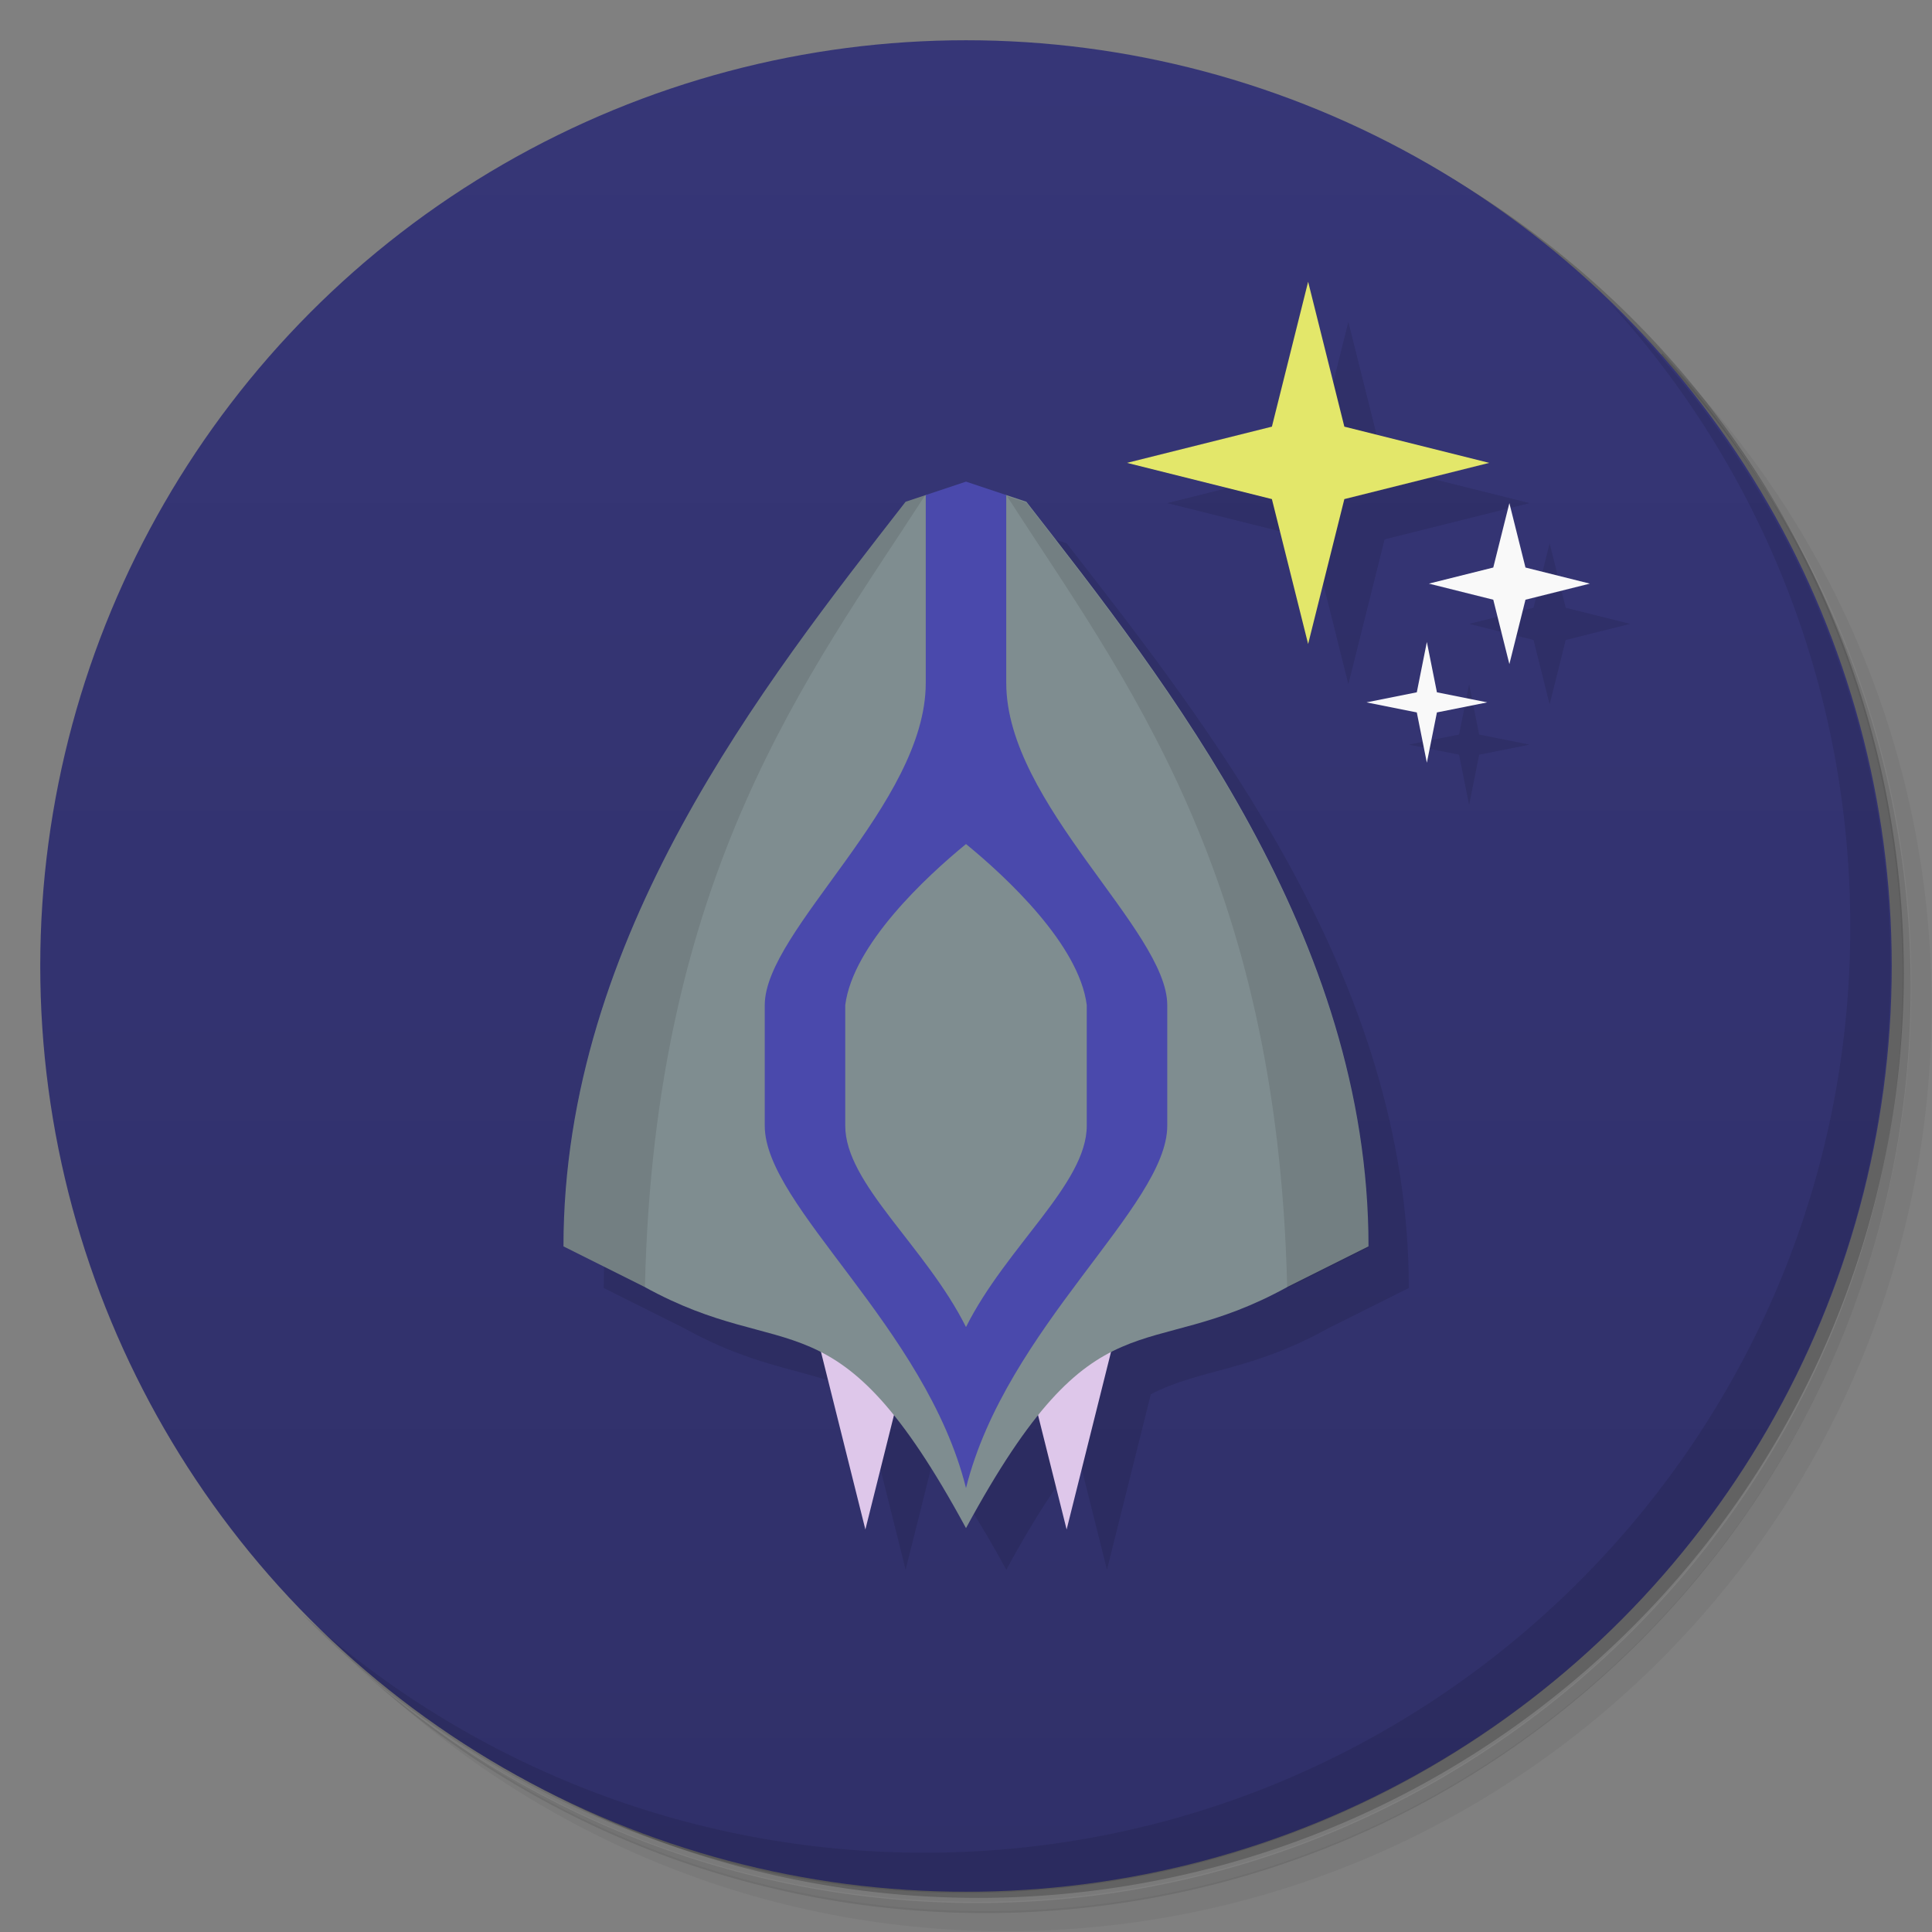 <svg version="1.1" viewBox="0 0 48 48" xmlns="http://www.w3.org/2000/svg">
 <rect x="0" y="0" width="48" height="48" fill="#808080" stroke="none"/>
 <defs>
  <linearGradient id="bg" x2="0" y1="1" y2="47" gradientUnits="userSpaceOnUse">
   <stop style="stop-color:#363677" offset="0"/>
   <stop style="stop-color:#303069" offset="1"/>
  </linearGradient>
 </defs>
 <path d="m36.3 5c5.86 4.06 9.69 10.8 9.69 18.5 0 12.4-10.1 22.5-22.5 22.5-7.67 0-14.4-3.83-18.5-9.69 1.04 1.82 2.31 3.5 3.78 4.97 4.08 3.71 9.51 5.97 15.5 5.97 12.7 0 23-10.3 23-23 0-5.95-2.26-11.4-5.97-15.5-1.47-1.48-3.15-2.74-4.97-3.78zm4.97 3.78c3.85 4.11 6.22 9.64 6.22 15.7 0 12.7-10.3 23-23 23-6.08 0-11.6-2.36-15.7-6.22 4.16 4.14 9.88 6.72 16.2 6.72 12.7 0 23-10.3 23-23 0-6.34-2.58-12.1-6.72-16.2z" style="opacity:.05"/>
 <path d="m41.3 8.78c3.71 4.08 5.97 9.51 5.97 15.5 0 12.7-10.3 23-23 23-5.95 0-11.4-2.26-15.5-5.97 4.11 3.85 9.64 6.22 15.7 6.22 12.7 0 23-10.3 23-23 0-6.08-2.36-11.6-6.22-15.7z" style="opacity:.1"/>
 <path d="m31.2 2.38c8.62 3.15 14.8 11.4 14.8 21.1 0 12.4-10.1 22.5-22.5 22.5-9.71 0-18-6.14-21.1-14.8a23 23 0 0 0 44.9-7 23 23 0 0 0-16-21.9z" style="opacity:.2"/>
 <circle cx="24" cy="24" r="23" style="fill:url(#bg)"/>
 <path d="m40 7.53c3.71 4.08 5.97 9.51 5.97 15.5 0 12.7-10.3 23-23 23-5.95 0-11.4-2.26-15.5-5.97 4.18 4.29 10 6.97 16.5 6.97 12.7 0 23-10.3 23-23 0-6.46-2.68-12.3-6.97-16.5z" style="opacity:.1"/>
 <path d="m33.5 8-0.9 3.6-3.6 0.9 3.6 0.9 0.9 3.6 0.9-3.6 3.6-0.9-3.6-0.9zm-8.5 5-1.5 0.5c-3.5 4.5-8.5 10.8-8.5 18.5l2 1c1.95 1.08 3.18 1 4.41 1.64l1.09 4.36 0.701-2.8c0.536 0.664 1.12 1.55 1.8 2.8 0.679-1.25 1.26-2.14 1.8-2.8l0.701 2.8 1.09-4.36c1.23-0.638 2.46-0.558 4.41-1.64l2-1c0-7.7-5-14-8.5-18.5l-1.5-0.5zm13.5 0.5-0.4 1.6-1.6 0.4 1.6 0.4 0.4 1.6 0.4-1.6 1.6-0.4-1.6-0.4zm-2 3.5-0.25 1.25-1.25 0.25 1.25 0.25 0.25 1.25 0.25-1.25 1.25-0.25-1.25-0.25z" style="opacity:.1"/>
 <path d="m20 32 1.5 6 1.5-6zm5 0 1.5 6 1.5-6z" style="fill:#dec7ea"/>
 <path d="m23 12.3-0.5 0.166c-3.5 4.5-8.5 10.8-8.5 18.5l2 1c3.61 2 4.75 1e-5 8 6 3.25-6 4.39-4 8-6l2-1c0-7.7-5-14-8.5-18.5l-0.5-0.166z" style="fill:#7f8d90"/>
 <path d="m23 12.3v4.67c0 3-4 6.14-4 8v3c0 2 4 5 5 9 1-4 5-7 5-9v-3c0-1.86-4-5-4-8v-4.67l-1-0.334zm1 8.67c1 0.818 2.81 2.5 3 4v3c0 1.44-2 3-3 5-1-2-3-3.56-3-5v-3c0.194-1.5 2-3.18 3-4z" style="fill:#4a49ac"/>
 <path d="m23 12.3-0.498 0.166c-3.5 4.5-8.5 10.8-8.5 18.5l2 1c0.008 4e-3 0.014 8e-3 0.021 0.012 0.236-10.3 4.07-15.2 6.98-19.7zm2 0c2.91 4.52 6.74 9.37 6.98 19.7 0.008-4e-3 0.014-8e-3 0.021-0.012l2-1c0-7.7-5-14-8.5-18.5l-0.498-0.166z" style="opacity:.1"/>
 <path d="m37.1 14.1 0.4-1.6 0.4 1.6 1.6 0.4-1.6 0.4-0.4 1.6-0.4-1.6-1.6-0.4z" style="fill:#f9f9f9"/>
 <path d="m35.2 17.2 0.25-1.25 0.25 1.25 1.25 0.25-1.25 0.25-0.25 1.25-0.25-1.25-1.25-0.25z" style="fill:#f9f9f9"/>
 <path d="m31.6 10.6 0.9-3.6 0.9 3.6 3.6 0.9-3.6 0.9-0.9 3.6-0.9-3.6-3.6-0.9z" style="fill:#e3e76a"/>
</svg>
